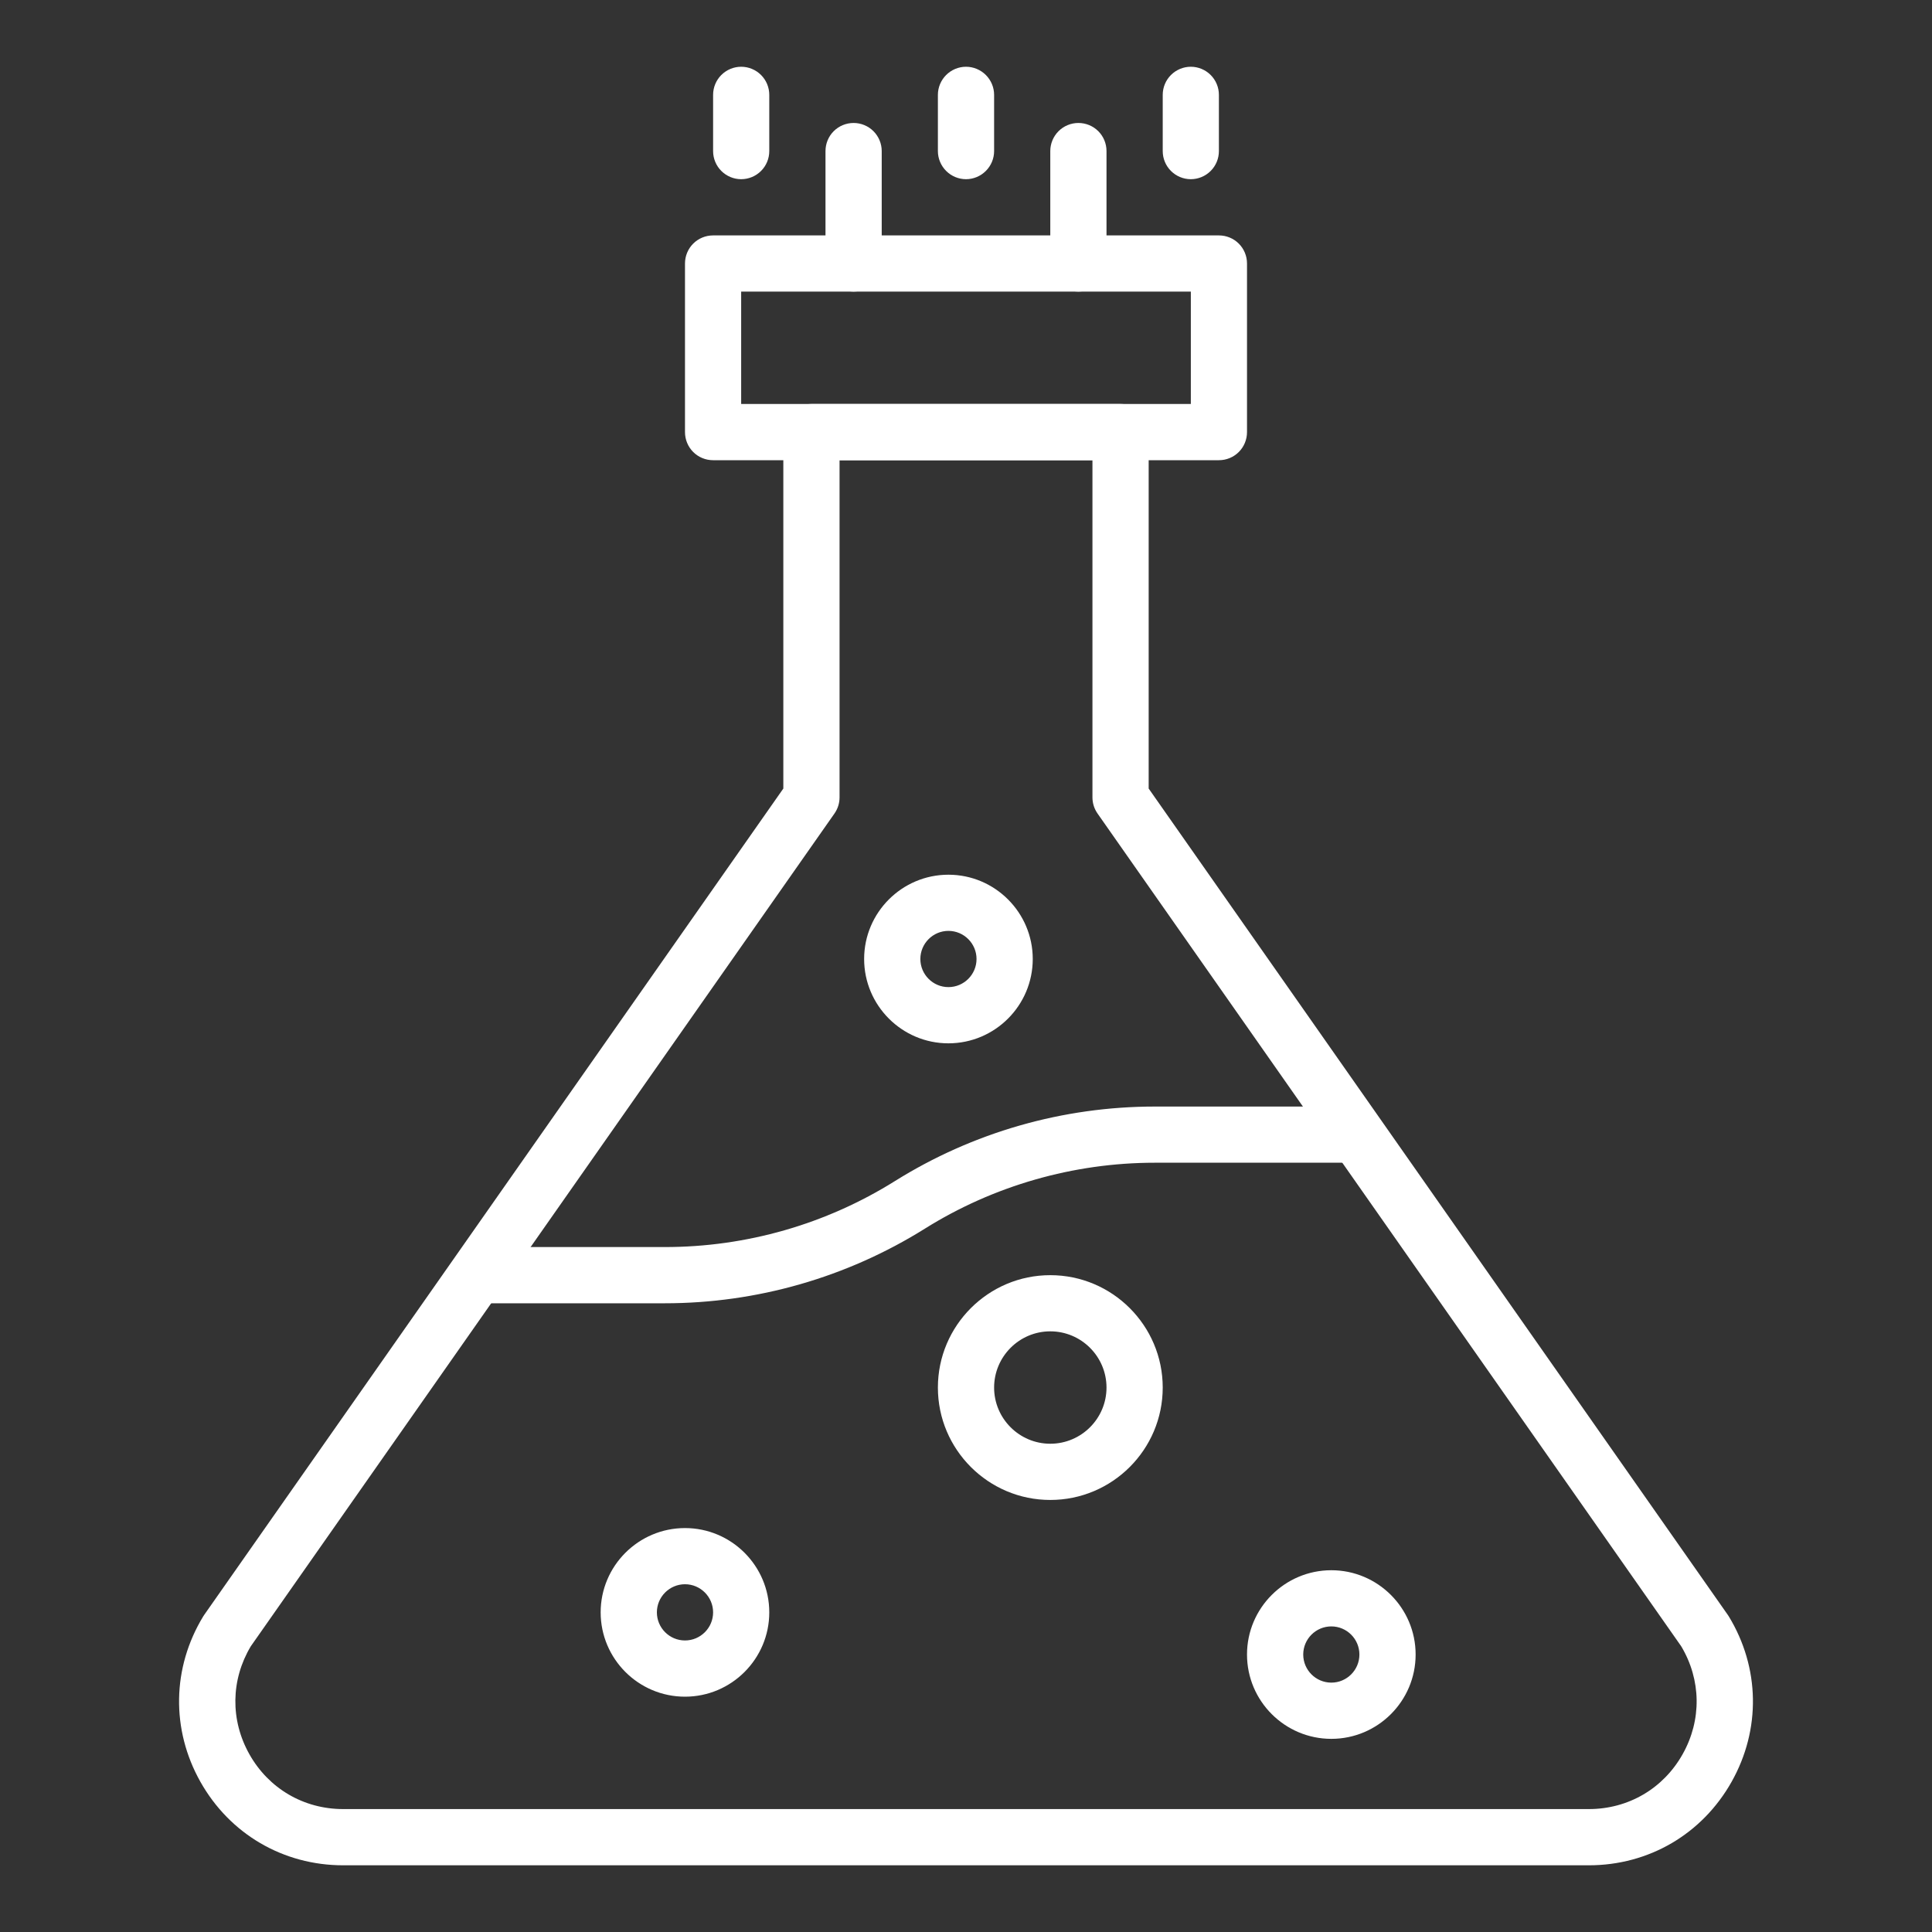 <svg width="40" height="40" viewBox="0 0 40 40" fill="none" xmlns="http://www.w3.org/2000/svg">
<rect x="0" y="0" width="40" height="40" fill="#333333" stroke="none"/>
<path d="M32.895 38.619H7.105C5.863 38.619 4.758 37.972 4.149 36.89C3.54 35.807 3.562 34.527 4.207 33.466C4.214 33.455 4.221 33.444 4.228 33.434L16.218 16.326V8.946C16.218 8.792 16.279 8.644 16.389 8.535C16.498 8.426 16.646 8.364 16.8 8.364H23.2C23.354 8.364 23.502 8.426 23.611 8.535C23.721 8.644 23.782 8.792 23.782 8.946V16.326L35.772 33.434C35.779 33.444 35.786 33.455 35.793 33.466C36.438 34.527 36.46 35.807 35.851 36.89C35.242 37.972 34.138 38.619 32.895 38.619ZM5.192 34.085C4.777 34.779 4.766 35.613 5.163 36.319C5.563 37.031 6.289 37.455 7.105 37.455H32.895C33.711 37.455 34.437 37.031 34.837 36.319C35.234 35.613 35.223 34.78 34.808 34.085L22.724 16.844C22.655 16.746 22.618 16.629 22.618 16.51V9.528H17.382V16.51C17.382 16.629 17.345 16.746 17.276 16.844L5.192 34.085Z" fill="white"/>
<path d="M25.236 9.528H14.764C14.609 9.528 14.461 9.467 14.352 9.358C14.243 9.249 14.182 9.101 14.182 8.946V5.455C14.182 5.301 14.243 5.153 14.352 5.044C14.461 4.935 14.609 4.874 14.764 4.874H25.236C25.391 4.874 25.539 4.935 25.648 5.044C25.757 5.153 25.818 5.301 25.818 5.455V8.946C25.818 9.101 25.757 9.249 25.648 9.358C25.539 9.467 25.391 9.528 25.236 9.528ZM15.345 8.364H24.655V6.037H15.345V8.364ZM13.764 26.983H9.891C9.737 26.983 9.589 26.921 9.48 26.812C9.37 26.703 9.309 26.555 9.309 26.401C9.309 26.247 9.37 26.099 9.48 25.989C9.589 25.88 9.737 25.819 9.891 25.819H13.764C15.451 25.819 17.098 25.347 18.528 24.453C19.331 23.951 20.2 23.564 21.11 23.303C22.02 23.042 22.962 22.91 23.908 22.91H28.073C28.227 22.91 28.375 22.971 28.484 23.08C28.593 23.189 28.655 23.337 28.655 23.492C28.655 23.646 28.593 23.794 28.484 23.903C28.375 24.012 28.227 24.073 28.073 24.073H23.908C23.069 24.073 22.236 24.191 21.43 24.422C20.625 24.653 19.855 24.995 19.145 25.44C17.532 26.448 15.667 26.983 13.764 26.983Z" fill="white"/>
<path d="M17.673 6.037C17.518 6.037 17.37 5.976 17.261 5.866C17.152 5.757 17.091 5.609 17.091 5.455V3.128C17.091 2.973 17.152 2.825 17.261 2.716C17.37 2.607 17.518 2.546 17.673 2.546C17.827 2.546 17.975 2.607 18.084 2.716C18.193 2.825 18.255 2.973 18.255 3.128V5.455C18.255 5.609 18.193 5.757 18.084 5.866C17.975 5.976 17.827 6.037 17.673 6.037ZM22.327 6.037C22.173 6.037 22.025 5.976 21.916 5.866C21.807 5.757 21.745 5.609 21.745 5.455V3.128C21.745 2.973 21.807 2.825 21.916 2.716C22.025 2.607 22.173 2.546 22.327 2.546C22.482 2.546 22.63 2.607 22.739 2.716C22.848 2.825 22.909 2.973 22.909 3.128V5.455C22.909 5.609 22.848 5.757 22.739 5.866C22.63 5.976 22.482 6.037 22.327 6.037ZM20 3.71C19.846 3.71 19.698 3.648 19.589 3.539C19.48 3.43 19.418 3.282 19.418 3.128V1.964C19.418 1.81 19.48 1.662 19.589 1.553C19.698 1.444 19.846 1.382 20 1.382C20.154 1.382 20.302 1.444 20.411 1.553C20.52 1.662 20.582 1.81 20.582 1.964V3.128C20.582 3.282 20.52 3.43 20.411 3.539C20.302 3.648 20.154 3.71 20 3.71ZM15.345 3.71C15.191 3.71 15.043 3.648 14.934 3.539C14.825 3.43 14.764 3.282 14.764 3.128V1.964C14.764 1.81 14.825 1.662 14.934 1.553C15.043 1.444 15.191 1.382 15.345 1.382C15.5 1.382 15.648 1.444 15.757 1.553C15.866 1.662 15.927 1.81 15.927 1.964V3.128C15.927 3.282 15.866 3.43 15.757 3.539C15.648 3.648 15.5 3.71 15.345 3.71ZM24.654 3.71C24.5 3.71 24.352 3.648 24.243 3.539C24.134 3.43 24.073 3.282 24.073 3.128V1.964C24.073 1.81 24.134 1.662 24.243 1.553C24.352 1.444 24.5 1.382 24.654 1.382C24.809 1.382 24.957 1.444 25.066 1.553C25.175 1.662 25.236 1.81 25.236 1.964V3.128C25.236 3.282 25.175 3.43 25.066 3.539C24.957 3.648 24.809 3.71 24.654 3.71ZM14.182 35.128C13.219 35.128 12.436 34.345 12.436 33.382C12.436 32.42 13.219 31.637 14.182 31.637C15.144 31.637 15.927 32.42 15.927 33.382C15.927 34.345 15.144 35.128 14.182 35.128ZM14.182 32.8C13.861 32.8 13.6 33.062 13.6 33.382C13.6 33.703 13.861 33.964 14.182 33.964C14.503 33.964 14.764 33.703 14.764 33.382C14.764 33.062 14.503 32.8 14.182 32.8ZM27.564 36.001C26.601 36.001 25.818 35.218 25.818 34.255C25.818 33.293 26.601 32.51 27.564 32.51C28.526 32.51 29.309 33.293 29.309 34.255C29.309 35.218 28.526 36.001 27.564 36.001ZM27.564 33.673C27.243 33.673 26.982 33.934 26.982 34.255C26.982 34.576 27.243 34.837 27.564 34.837C27.884 34.837 28.145 34.576 28.145 34.255C28.145 33.934 27.884 33.673 27.564 33.673ZM19.636 21.601C18.674 21.601 17.891 20.817 17.891 19.855C17.891 18.893 18.674 18.11 19.636 18.11C20.599 18.11 21.382 18.893 21.382 19.855C21.382 20.817 20.599 21.601 19.636 21.601ZM19.636 19.273C19.316 19.273 19.055 19.534 19.055 19.855C19.055 20.176 19.316 20.437 19.636 20.437C19.957 20.437 20.218 20.176 20.218 19.855C20.218 19.534 19.957 19.273 19.636 19.273ZM21.745 31.055C20.462 31.055 19.418 30.011 19.418 28.728C19.418 27.445 20.462 26.401 21.745 26.401C23.029 26.401 24.073 27.445 24.073 28.728C24.073 30.011 23.029 31.055 21.745 31.055ZM21.745 27.564C21.104 27.564 20.582 28.086 20.582 28.728C20.582 29.369 21.104 29.891 21.745 29.891C22.387 29.891 22.909 29.369 22.909 28.728C22.909 28.086 22.387 27.564 21.745 27.564Z" fill="white"/>
</svg>
